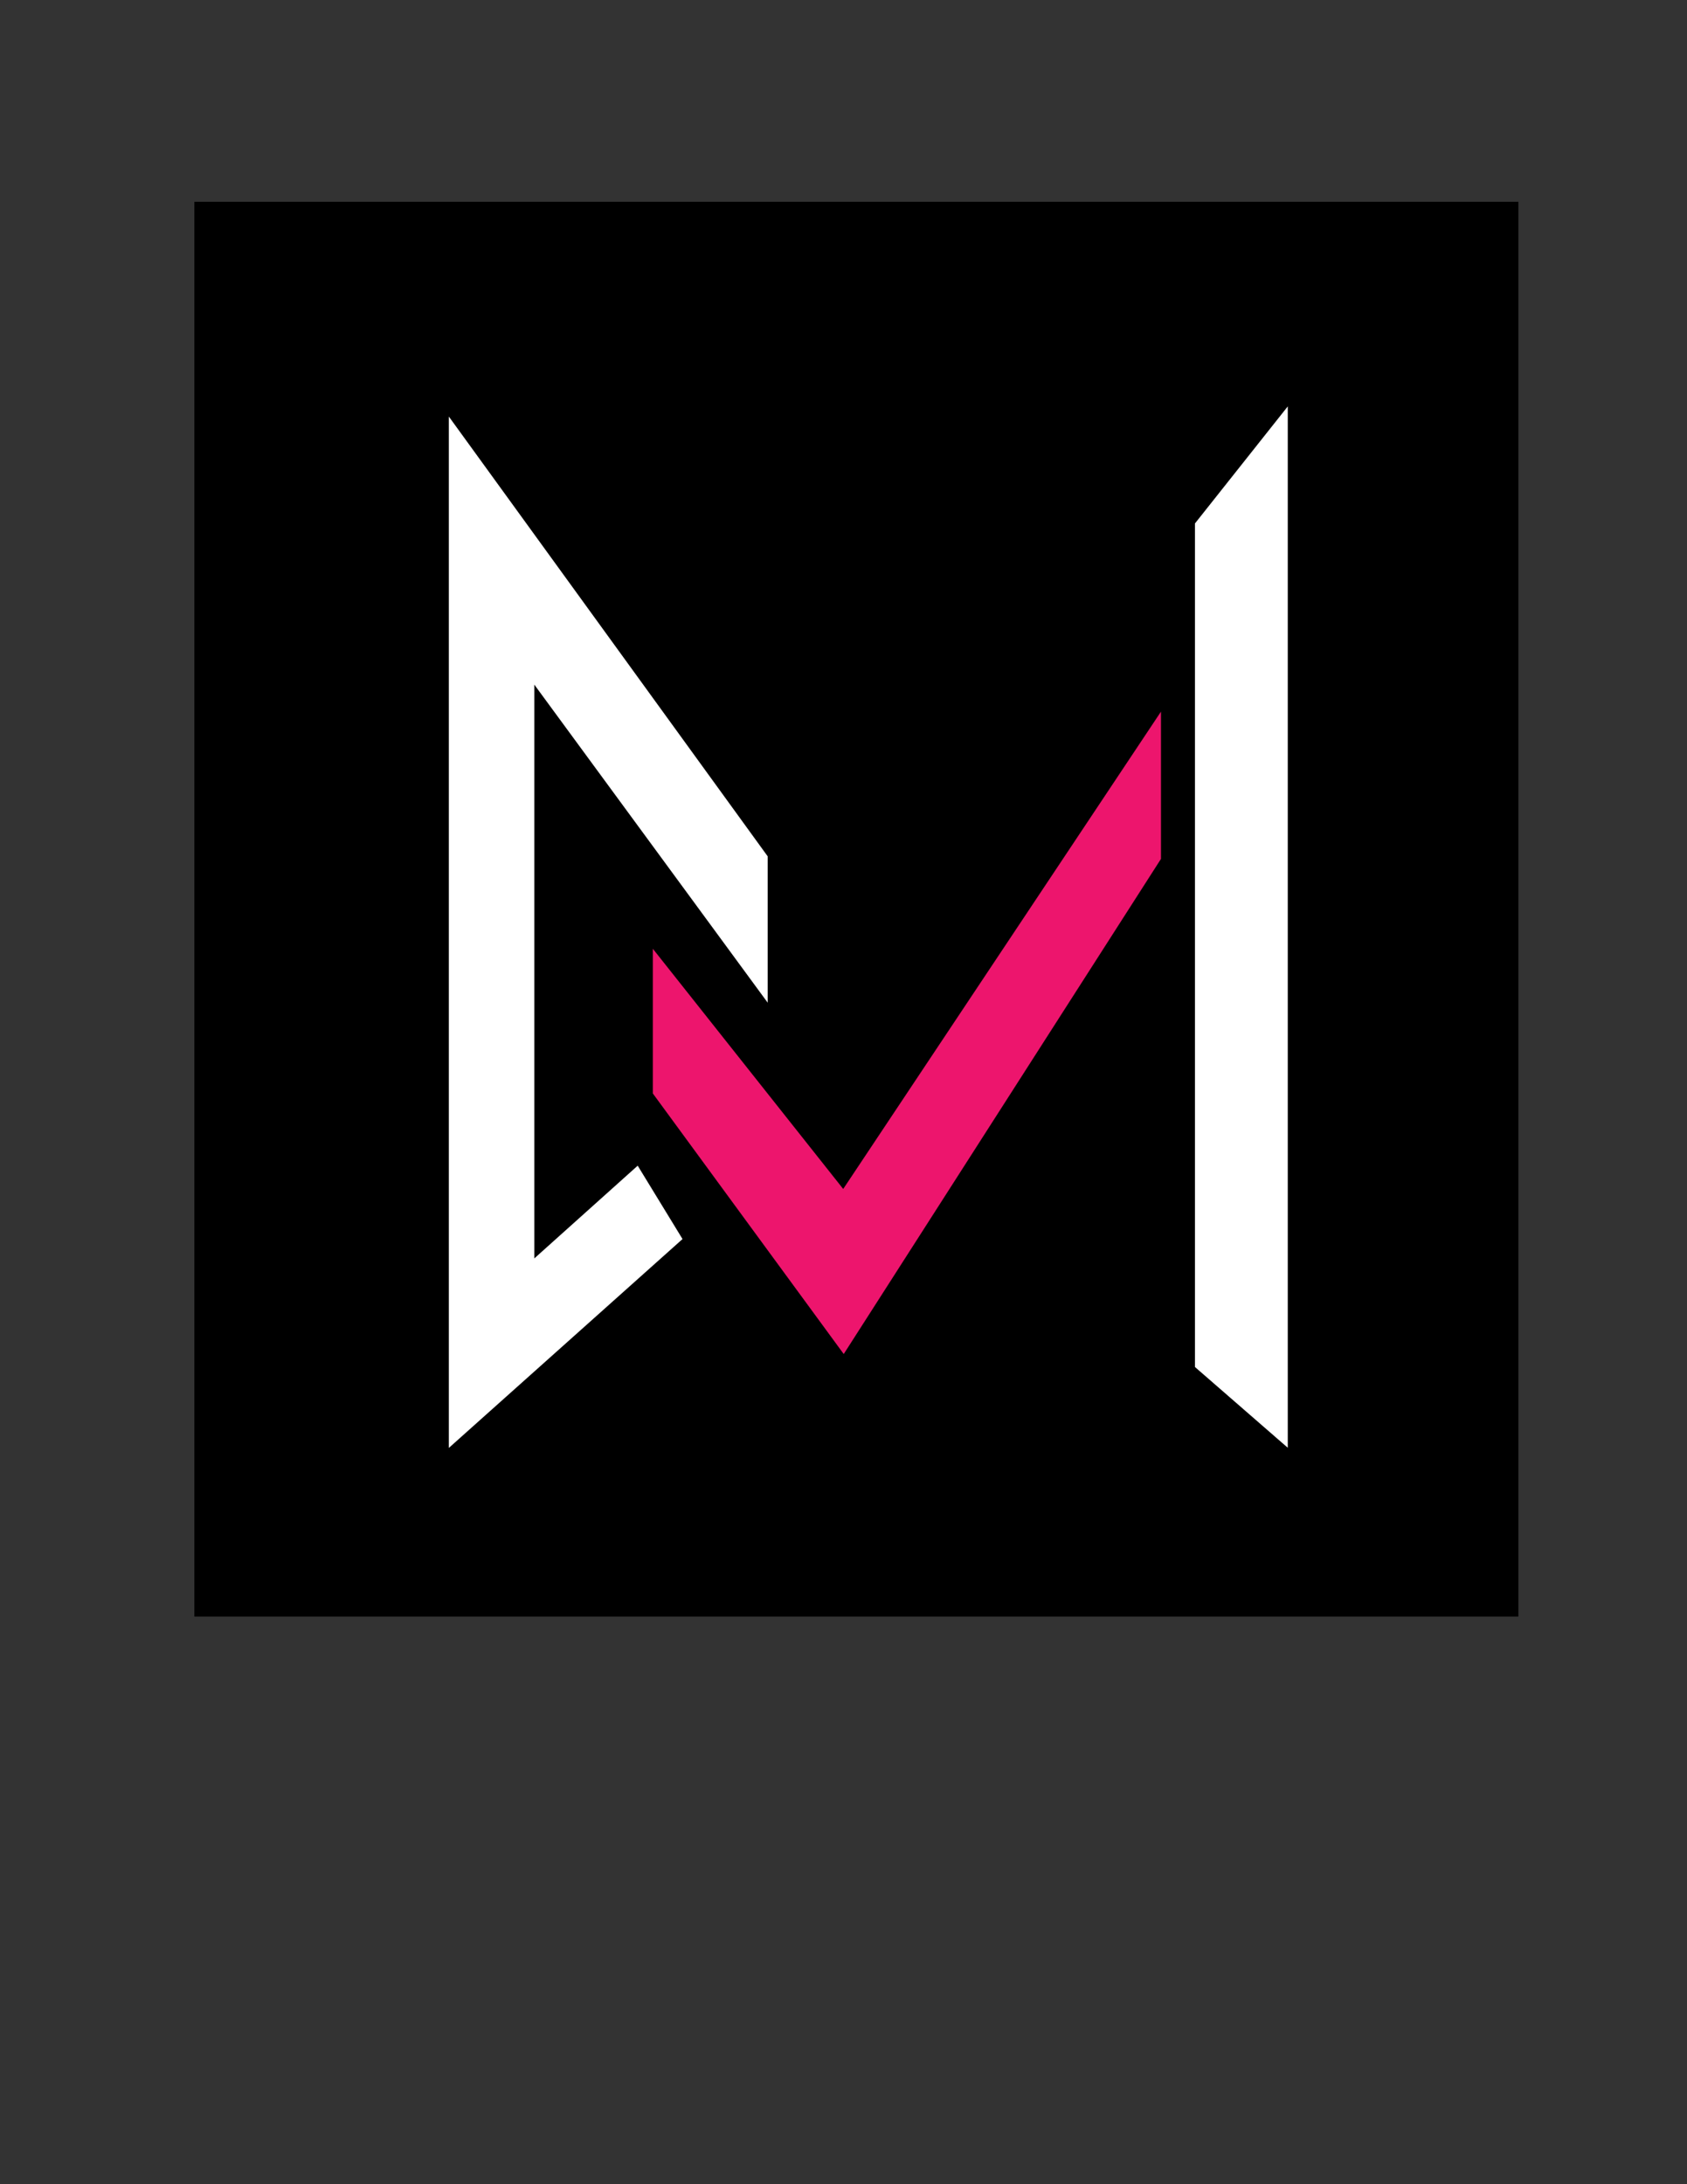 <?xml version="1.0" encoding="utf-8"?>
<svg x="0px" y="0px" width="612px" height="792px" viewBox="0 0 612 792" xmlns="http://www.w3.org/2000/svg" xmlns:xlink="http://www.w3.org/1999/xlink">
<rect x="0" y="0" width="612" height="792" fill="#333333" stroke="none"/>
<g id="Layer_2">
	
		<rect x="72" y="74.67" stroke="#000000" stroke-width="3" stroke-linecap="square" stroke-miterlimit="10" width="477.33" height="510"/>
</g>
<g id="Layer_1">
	<g id="XMLID_1_">
		<g>
			<polygon class = "left-outline" fill="#FFFFFF" stroke="#FFFFFF" stroke-width="3" stroke-linecap="square" stroke-miterlimit="10" points="164.33,521.67 164.33,155.67 277,311 277,359 192.33,243.67 
				192.33,459.67 231,425 245.67,449"/>
		</g>
	</g>
	<g id="XMLID_2_">
		<g>
			<polygon class = "middle-outline" fill="#ED156D" stroke="#ED156D" stroke-width="3" stroke-linecap="square" stroke-miterlimit="10" points="306,488.33 238.33,396 238.33,348.33 306,433.67 419.67,263 419.67,311"/>
		</g>
	</g>
	<g id="XMLID_3_">		
		<g>
			<polygon class = "right-outline" fill="#FFFFFF" stroke="#FFFFFF" stroke-width="3" stroke-linecap="square" stroke-miterlimit="10" points="435,190.33 465.67,151.67 
				465.67,521.67 435,495"/>
		</g>
	</g>
</g>
</svg>
